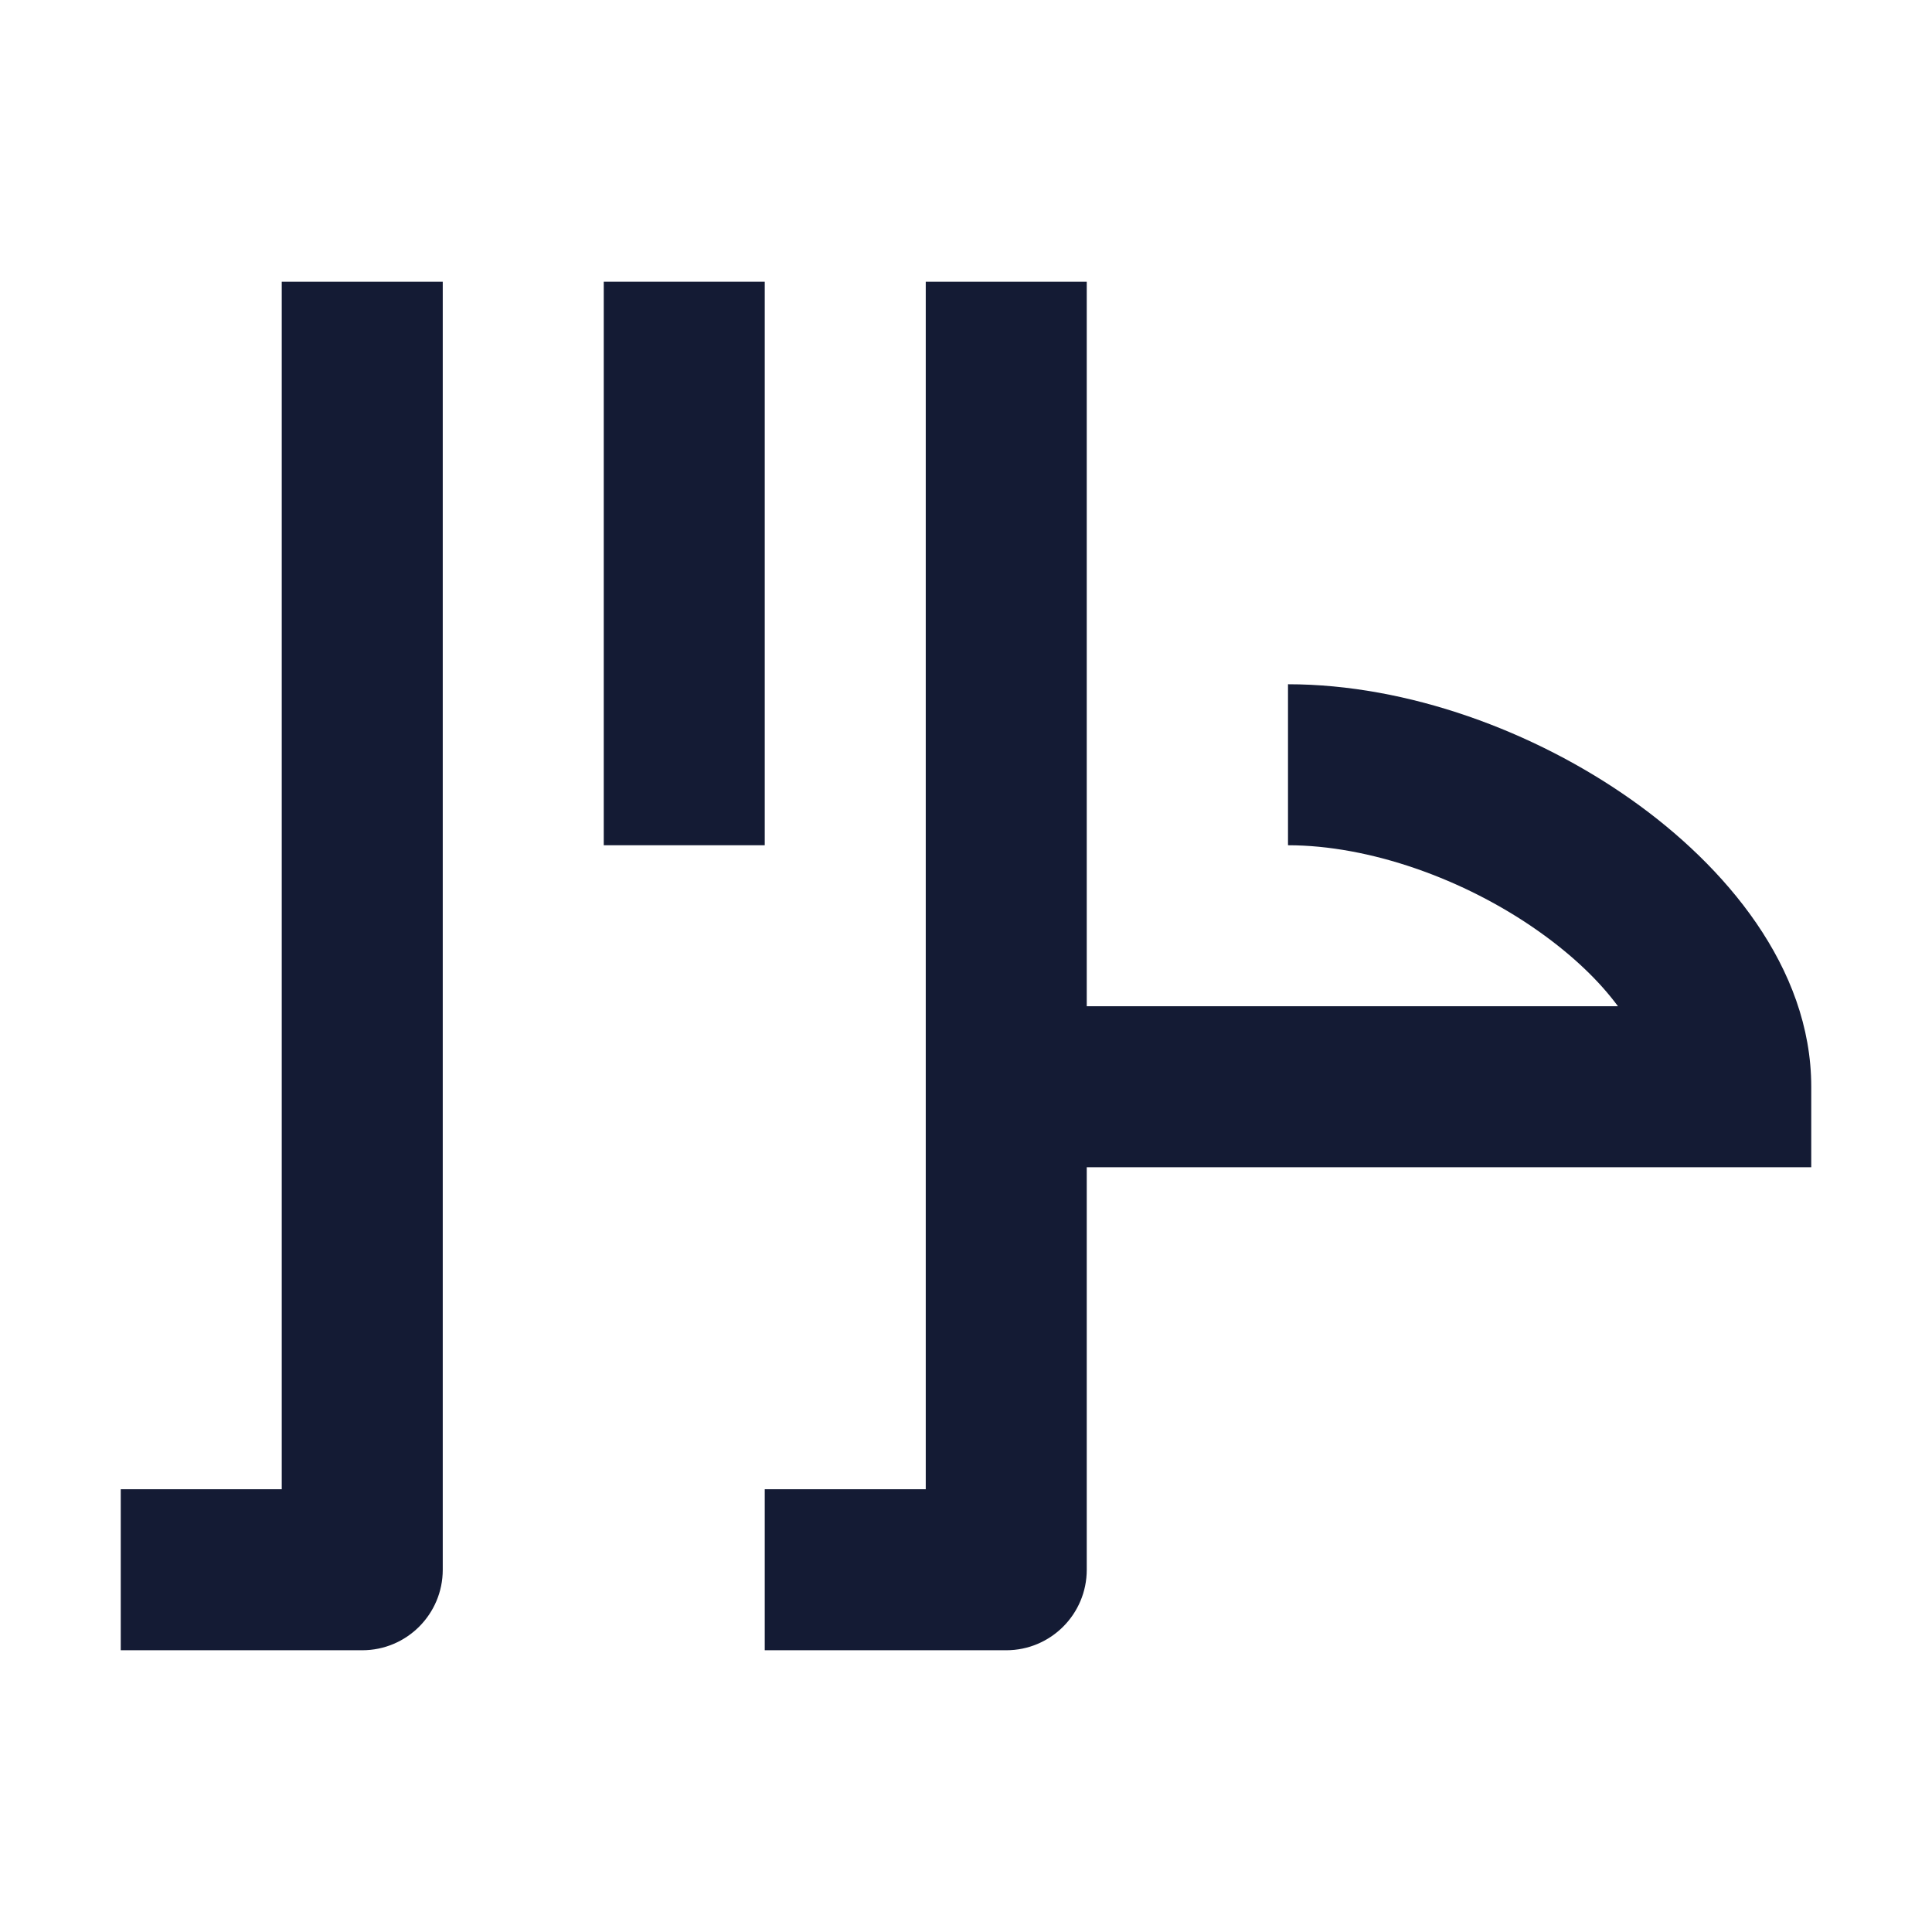 <svg width="24" height="24" viewBox="0 0 24 24" fill="none" xmlns="http://www.w3.org/2000/svg">
<path fill-rule="evenodd" clip-rule="evenodd" d="M7.5 10.5L7.5 3.5L9.5 3.5L9.5 10.5L7.5 10.5Z" fill="#141B34"/>
<path d="M11.5 3.5V18.5H9.5V20.5H12.5C13.052 20.5 13.5 20.052 13.5 19.5V14.5H22.5V13.5C22.5 12.015 21.426 10.753 20.264 9.933C19.063 9.085 17.491 8.5 16 8.5V10.5C17.009 10.5 18.187 10.915 19.111 11.567C19.547 11.875 19.873 12.194 20.099 12.5H13.5V3.5H11.5Z" fill="#141B34"/>
<path fill-rule="evenodd" clip-rule="evenodd" d="M3.5 18.5V3.5H5.5V19.5C5.5 20.052 5.052 20.5 4.5 20.5H1.5V18.5H3.5Z" fill="#141B34"/>
</svg>
